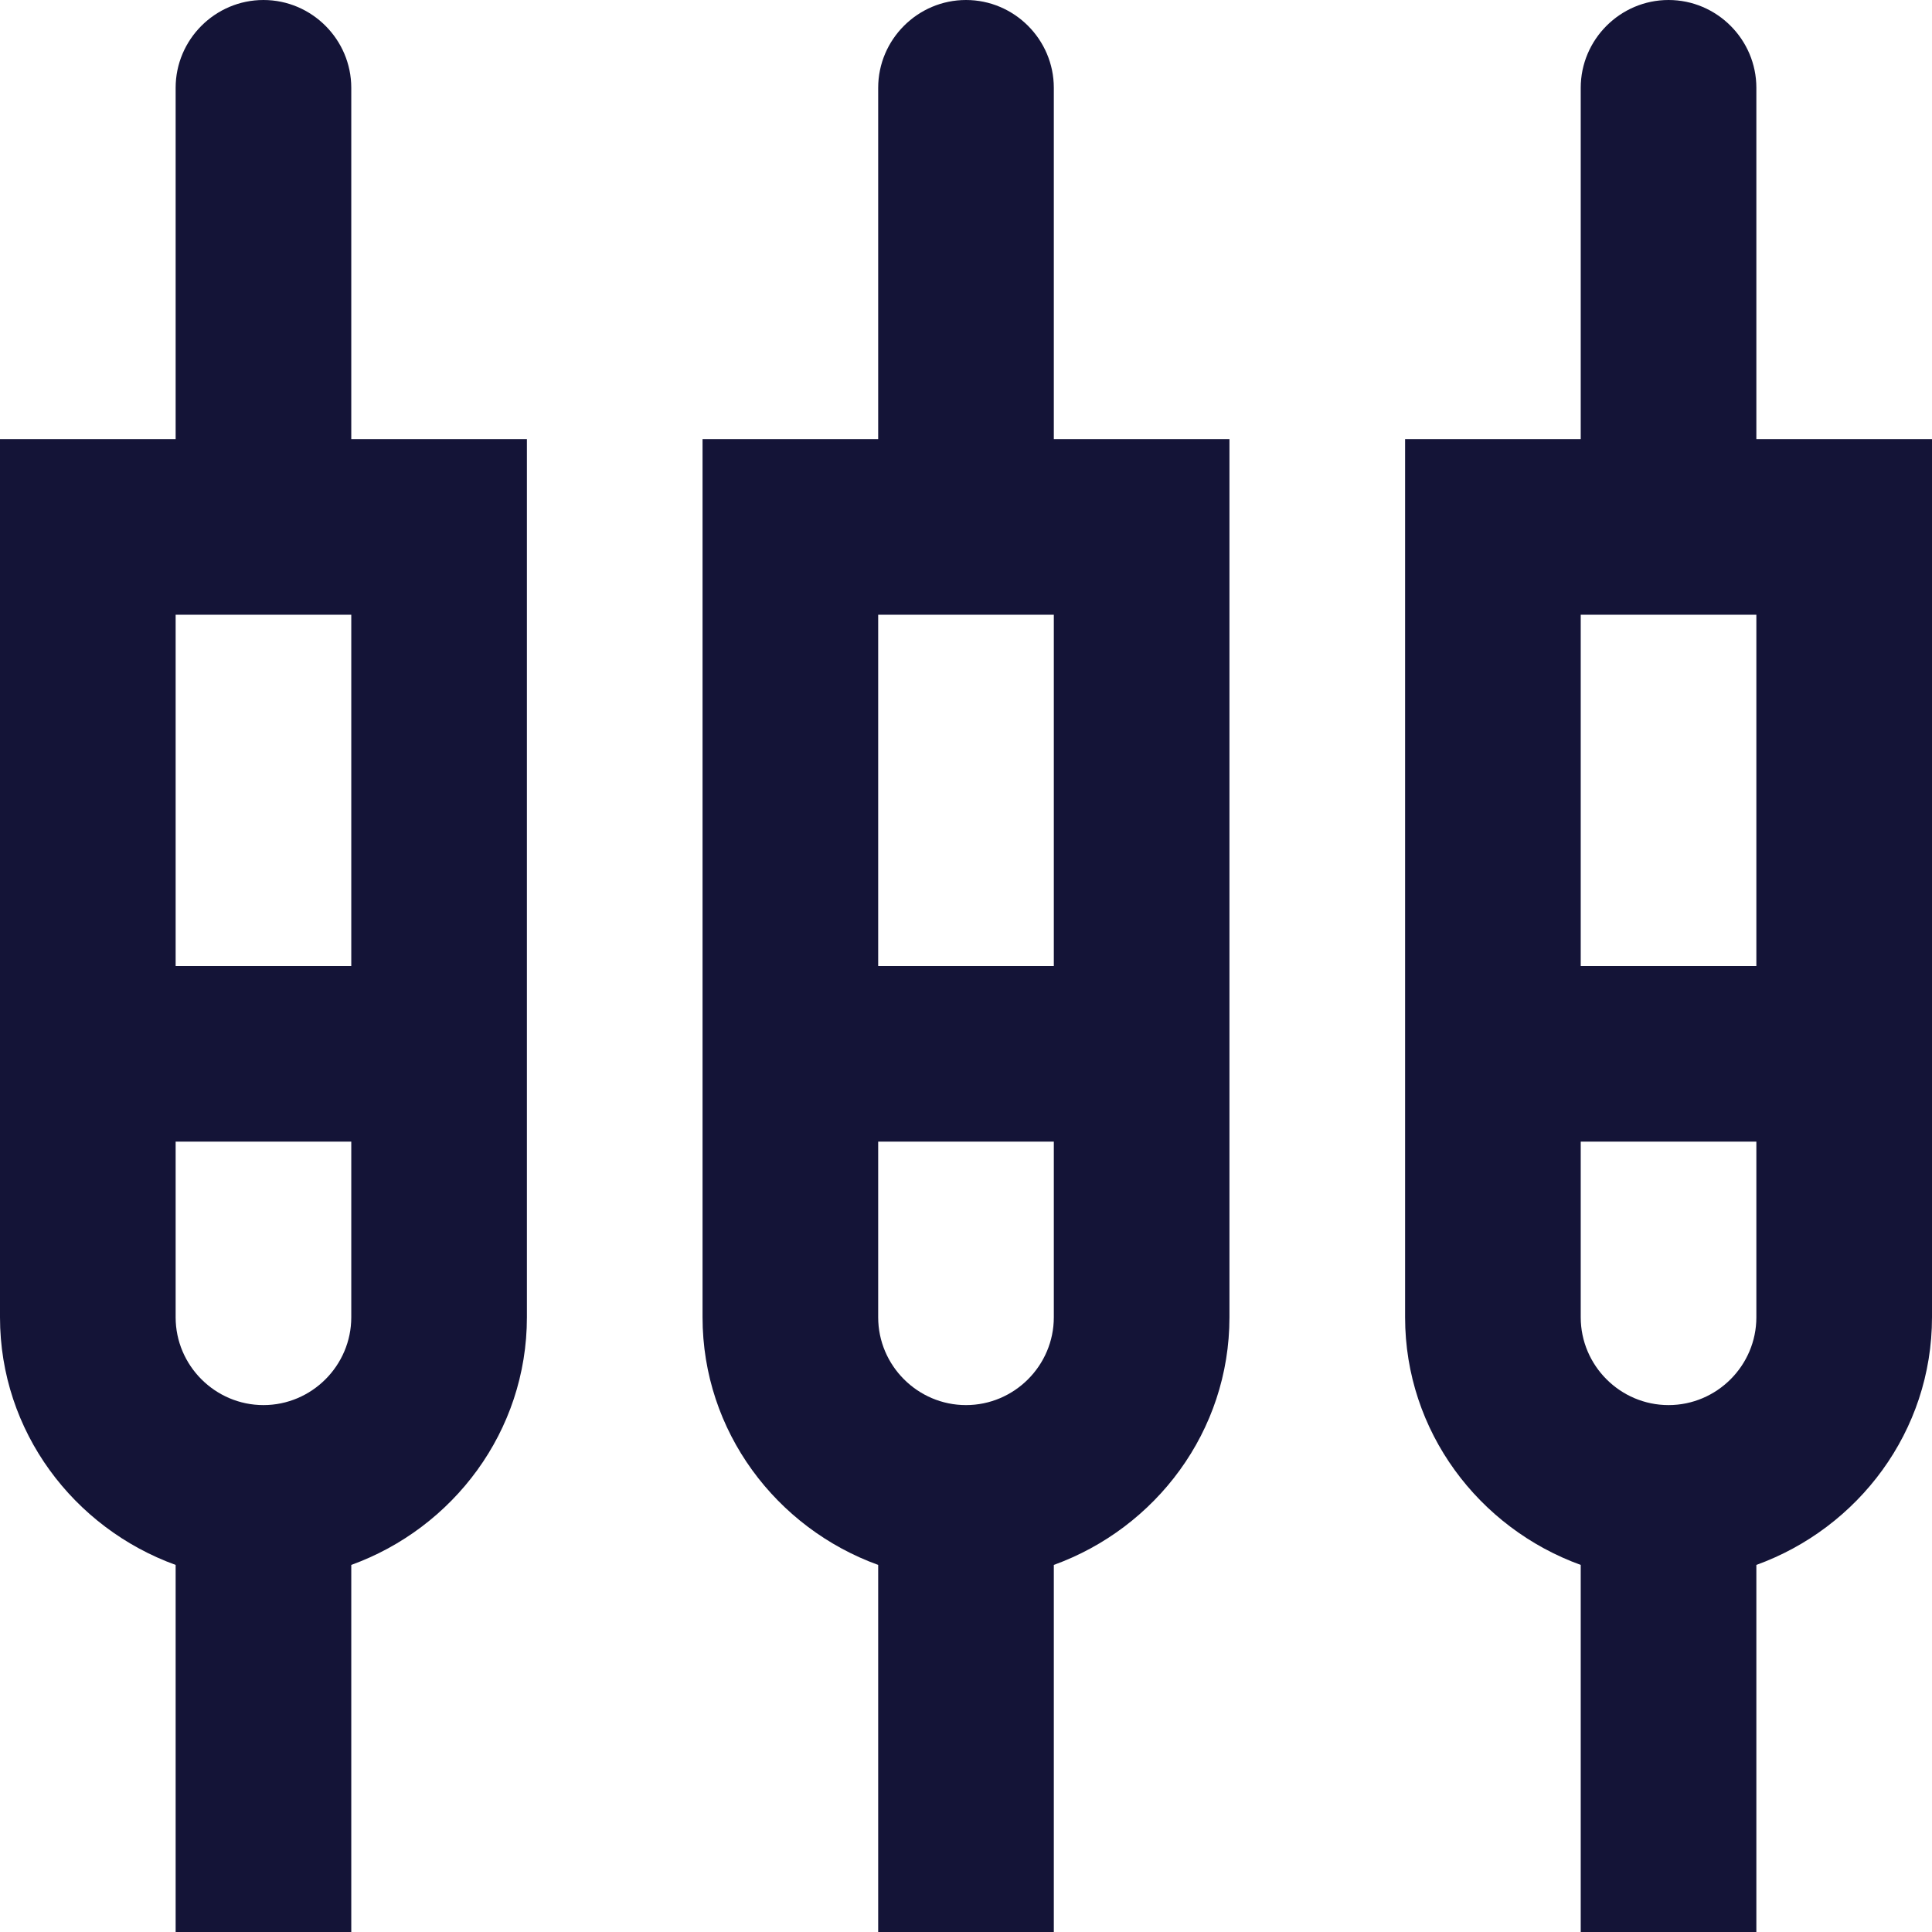 <svg width="22" height="22" viewBox="0 0 22 22" fill="none" xmlns="http://www.w3.org/2000/svg">
<path fill-rule="evenodd" clip-rule="evenodd" d="M4 1C4 0.45 3.55 0 3 0C2.45 0 2 0.45 2 1V5H0V15C0 16.3 0.84 17.4 2 17.82V22H4V17.82C5.16 17.4 6 16.3 6 15V5H4V1ZM3 16C2.45 16 2 15.55 2 15V13H4V15C4 15.55 3.55 16 3 16ZM2 7V11H4V7H2ZM12 1C12 0.45 11.55 0 11 0C10.45 0 10 0.45 10 1V5H8V15C8 16.3 8.84 17.4 10 17.82V22H12V17.82C13.16 17.4 14 16.3 14 15V5H12V1ZM10 15C10 15.55 10.45 16 11 16C11.55 16 12 15.55 12 15V13H10V15ZM10 11V7H12V11H10ZM20 1V5H22V15C22 16.3 21.16 17.4 20 17.82V22H18V17.82C16.84 17.4 16 16.3 16 15V5H18V1C18 0.45 18.45 0 19 0C19.55 0 20 0.45 20 1ZM19 16C18.45 16 18 15.55 18 15V13H20V15C20 15.55 19.55 16 19 16ZM18 7V11H20V7H18Z" fill="#141437"/>
</svg>
